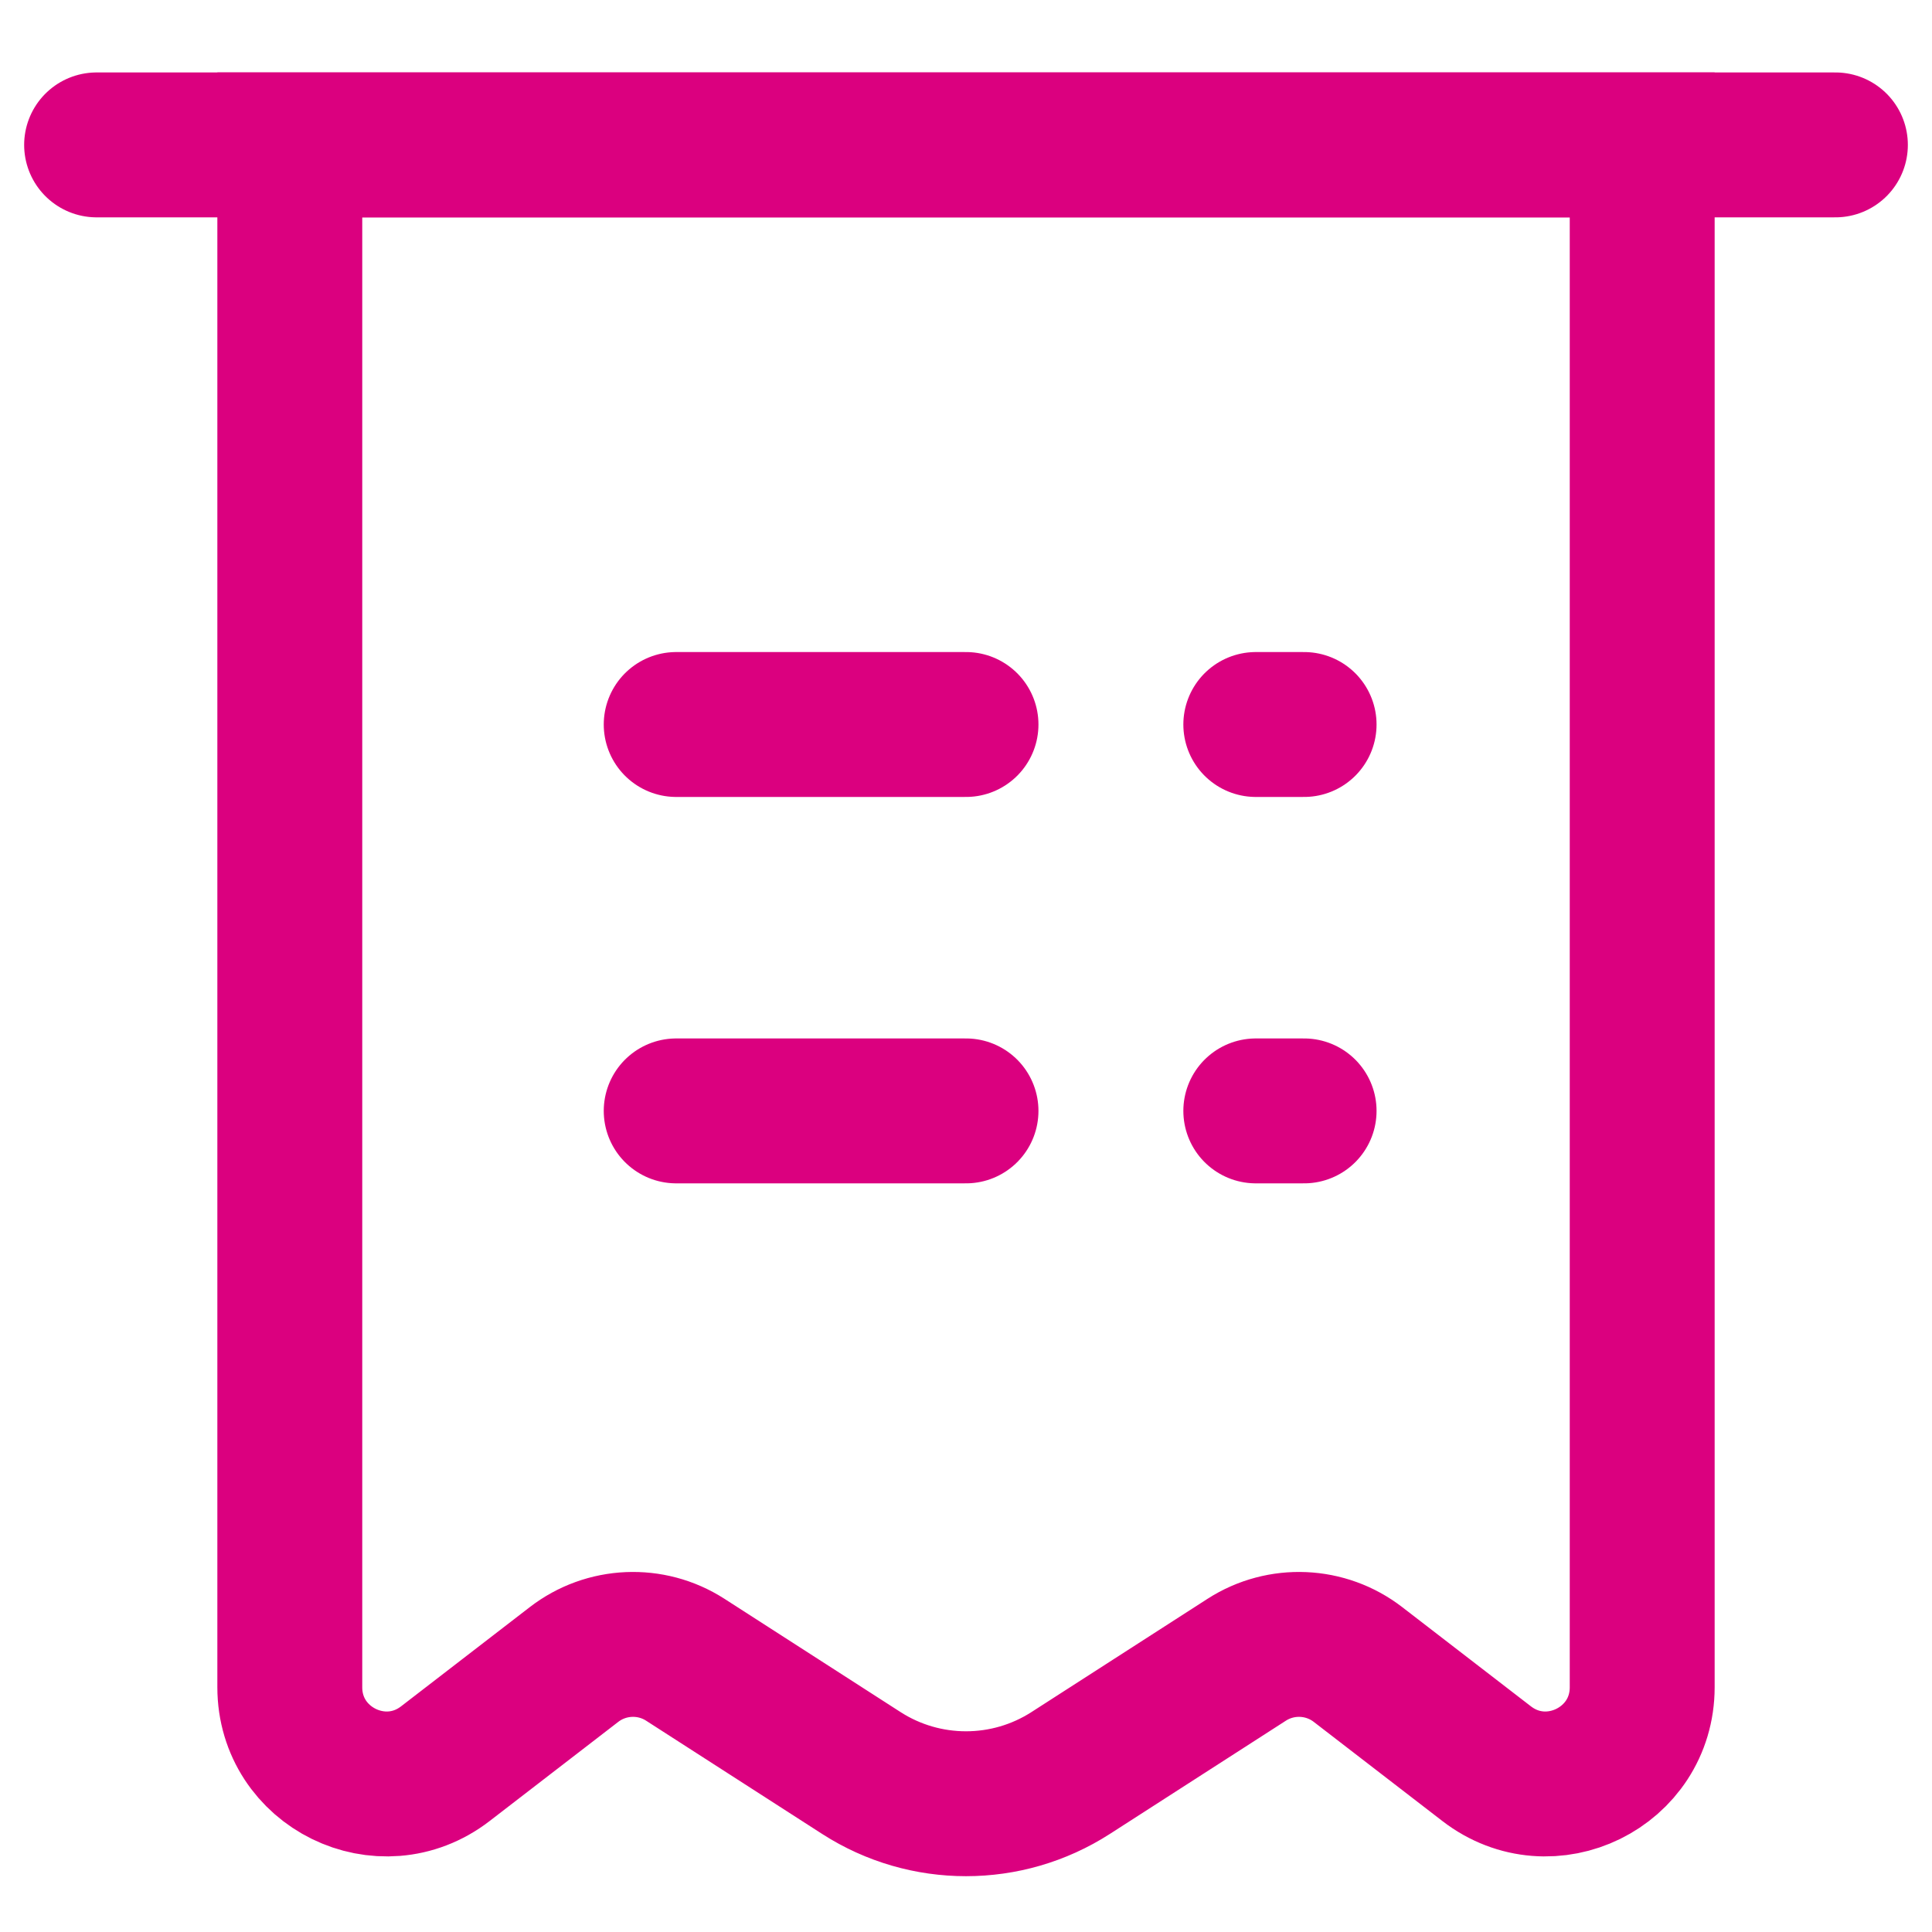 <svg width="20" height="20" viewBox="0 0 20 20" fill="none" xmlns="http://www.w3.org/2000/svg">
    <path d="M3 1.5H17V17.466C17 18.296 16.047 18.765 15.389 18.257L14.058 17.231C13.724 16.973 13.262 16.953 12.907 17.181L11.082 18.355C10.423 18.778 9.577 18.778 8.918 18.355L7.093 17.181C6.738 16.953 6.276 16.973 5.942 17.231L4.611 18.257C3.953 18.765 3 18.296 3 17.466V1.5Z" stroke="#DB007F" stroke-width="1.5"/>
    <path d="M7 7.5H10" stroke="#DB007F" stroke-width="1.5" stroke-linecap="round" stroke-linejoin="round"/>
    <path d="M1 1.5H19" stroke="#DB007F" stroke-width="1.5" stroke-linecap="round" stroke-linejoin="round"/>
    <path d="M7 11.5H10" stroke="#DB007F" stroke-width="1.5" stroke-linecap="round" stroke-linejoin="round"/>
    <path d="M13 7.5H13.5" stroke="#DB007F" stroke-width="1.5" stroke-linecap="round" stroke-linejoin="round"/>
    <path d="M13 11.5H13.5" stroke="#DB007F" stroke-width="1.5" stroke-linecap="round" stroke-linejoin="round"/>
</svg>
